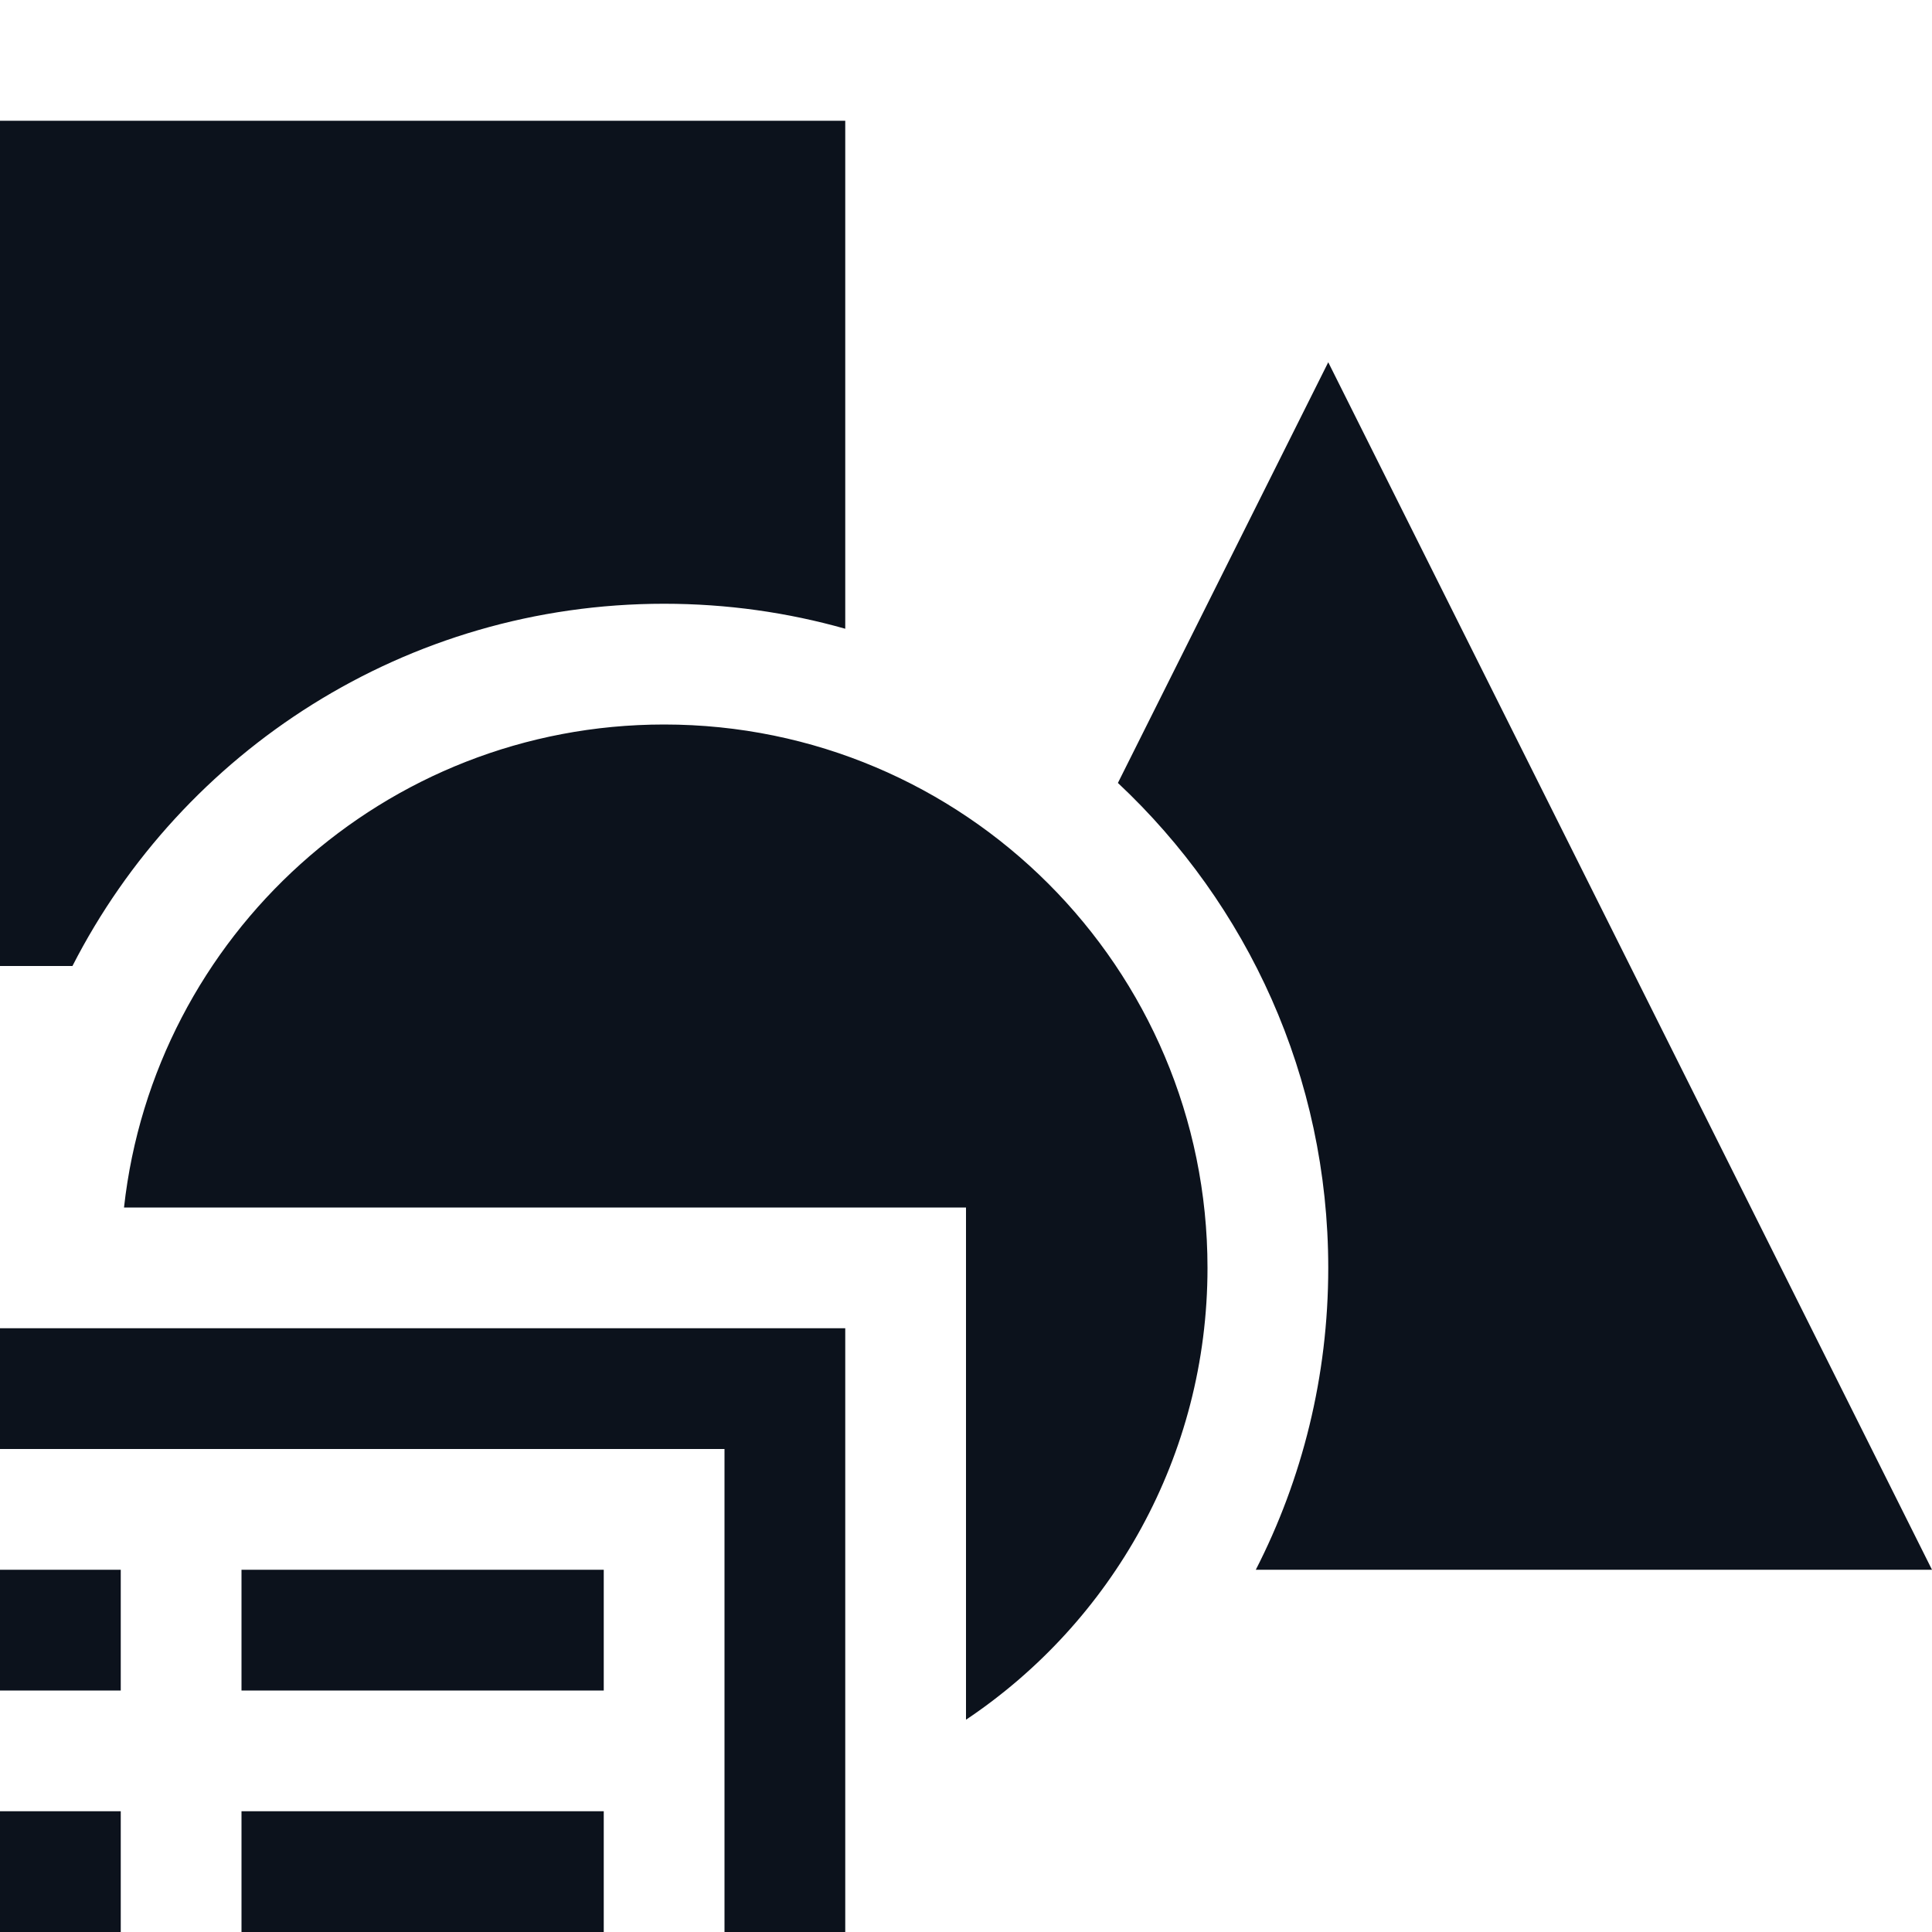 <svg width="16" height="16" viewBox="0 0 16 16" fill="none" xmlns="http://www.w3.org/2000/svg">
<path fill-rule="evenodd" clip-rule="evenodd" d="M8 14.242C9.206 13.435 10 12.06 10 10.5C10 8.015 7.985 6 5.5 6C3.184 6 1.276 7.75 1.027 10H8V14.242ZM0 8H0.6C1.51 6.219 3.363 5 5.5 5C6.02 5 6.523 5.072 7 5.207V1H0V8ZM11 3L9.258 6.484C10.33 7.488 11 8.916 11 10.5C11 11.4 10.784 12.25 10.4 13H16L11 3ZM2 13H5V14H2V13ZM1 13H0V14H1V13ZM2 15H5V16H2V15ZM1 15H0V16H1V15ZM6 16V12H0V11H7V12V16H6Z" fill="#0C121C"/>
</svg>
